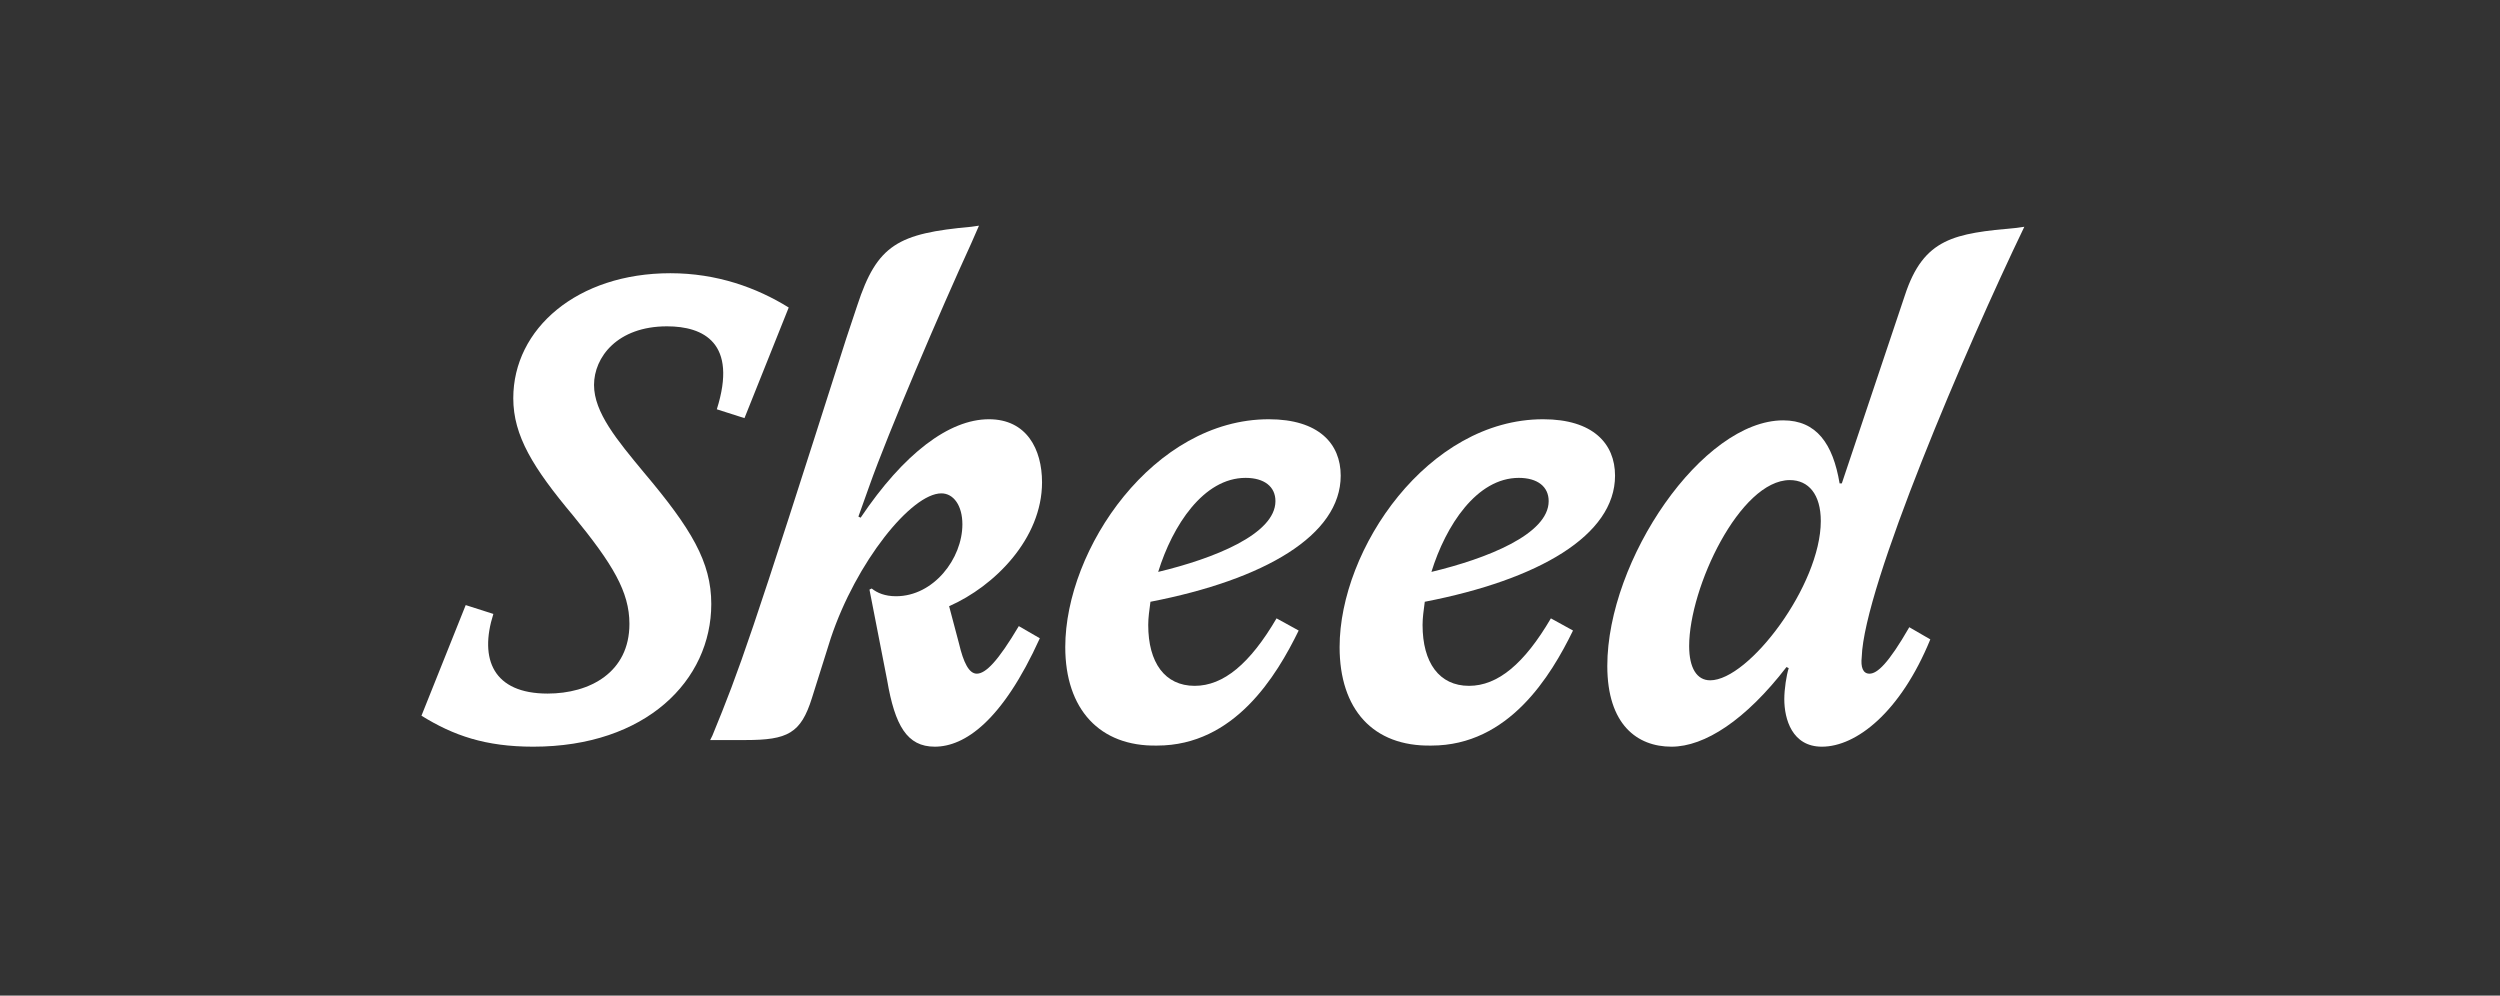 <?xml version="1.0" encoding="utf-8"?>
<!-- Generator: Adobe Illustrator 27.8.1, SVG Export Plug-In . SVG Version: 6.00 Build 0)  -->
<svg version="1.1" id="Layer_1" xmlns="http://www.w3.org/2000/svg" xmlns:xlink="http://www.w3.org/1999/xlink" x="0px" y="0px"
	 viewBox="0 0 226 90" style="enable-background:new 0 0 226 90;" xml:space="preserve">
<rect x="0" y="0" width="226" height="90" fill="#333333" stroke="none"/>
<style type="text/css">
	.st0{fill:#FFFFFF;}
</style>
<path class="st0" d="M38.1,64.7l4-10l2.5,0.8c-1.3,4.1,0,7.2,4.9,7.2c3.8,0,7.4-1.9,7.4-6.3c0-2.9-1.5-5.4-5.1-9.8
	c-3.6-4.3-5.4-7.2-5.4-10.6c0-6.3,5.8-11.3,14.2-11.3c4.2,0,7.8,1.3,10.7,3.1l-4,10L64.8,37c1.9-6-1.2-7.5-4.5-7.5
	c-4.5,0-6.6,2.8-6.6,5.3s2.1,5,4.5,7.9c4.3,5.1,6.1,8.1,6.1,11.9c0,6.9-5.9,12.9-16.1,12.9C43.9,67.5,41,66.5,38.1,64.7z"/>
<path class="st0" d="M76.5,30.6l1-3c1.8-5.5,3.7-6.5,10.3-7.1l0.7-0.1L87.8,22c-2.8,6.1-7.5,17.1-9.2,21.9l-1,2.8l0.2,0.1
	c3.9-5.8,8-8.9,11.6-8.9c3.4,0,4.8,2.7,4.8,5.7c0,5.1-4.3,9.4-8.4,11.2l0.9,3.4c0.4,1.7,0.9,2.7,1.6,2.7c0.8,0,1.9-1.1,3.8-4.3
	l1.9,1.1c-3.4,7.5-6.8,9.8-9.5,9.8c-2.5,0-3.6-1.9-4.3-6l-1.6-8.2l0.2-0.1c0.5,0.4,1.2,0.7,2.2,0.7c3.4,0,6-3.4,6-6.5
	c0-1.7-0.8-2.8-1.9-2.8c-2.7,0-7.7,6.2-10,13.1l-1.7,5.4c-1,3.2-2.2,3.8-6,3.8h-3.2l0.2-0.4C66.9,60.4,67.8,57.9,76.5,30.6z"/>
<path class="st0" d="M96.3,58.5c0-8.9,8-20.6,18.4-20.6c4.5,0,6.5,2.2,6.5,5.1c0,5.4-6.9,9.4-17.2,11.4c-0.1,0.8-0.2,1.4-0.2,2.1
	c0,3.4,1.5,5.5,4.2,5.5c2.6,0,5-2,7.4-6.1l2,1.1c-2,4.1-5.8,10.4-12.8,10.4C99.4,67.5,96.3,64.1,96.3,58.5z M115.3,45.3
	c0-1.3-1-2.1-2.7-2.1c-3.8,0-6.6,4.3-7.9,8.5C109.7,50.5,115.3,48.3,115.3,45.3z"/>
<path class="st0" d="M121.1,58.5c0-8.9,8-20.6,18.4-20.6c4.5,0,6.5,2.2,6.5,5.1c0,5.4-6.9,9.4-17.2,11.4c-0.1,0.8-0.2,1.4-0.2,2.1
	c0,3.4,1.5,5.5,4.2,5.5c2.6,0,5-2,7.4-6.1l2,1.1c-2,4.1-5.8,10.4-12.8,10.4C124.1,67.5,121.1,64.1,121.1,58.5z M140,45.3
	c0-1.3-1-2.1-2.7-2.1c-3.8,0-6.6,4.3-7.9,8.5C134.4,50.5,140,48.3,140,45.3z"/>
<path class="st0" d="M145.3,60.2c0-9.6,8.6-22.2,15.9-22.2c3,0,4.5,2.1,5.1,5.7h0.2l5.7-17c1.7-5.2,4.5-5.6,10.1-6.1l0.7-0.1
	c-5.3,11-14.5,32.5-14.7,38.9c-0.1,0.9,0.1,1.5,0.7,1.5c0.7,0,1.7-0.9,3.6-4.2l1.9,1.1c-2.7,6.6-6.7,9.7-9.8,9.7
	c-2.7,0-3.4-2.5-3.4-4.3c0-0.9,0.2-2.2,0.4-2.8l-0.2-0.1c-3.7,4.8-7.4,7.2-10.4,7.2C148,67.5,145.3,65.5,145.3,60.2z M164.6,47.1
	c0-2.4-1.1-3.7-2.8-3.7c-4.5,0-9.1,9.7-9.1,15c0,2,0.7,3.1,1.9,3.1C158.1,61.5,164.6,52.9,164.6,47.1z"/>
</svg>
